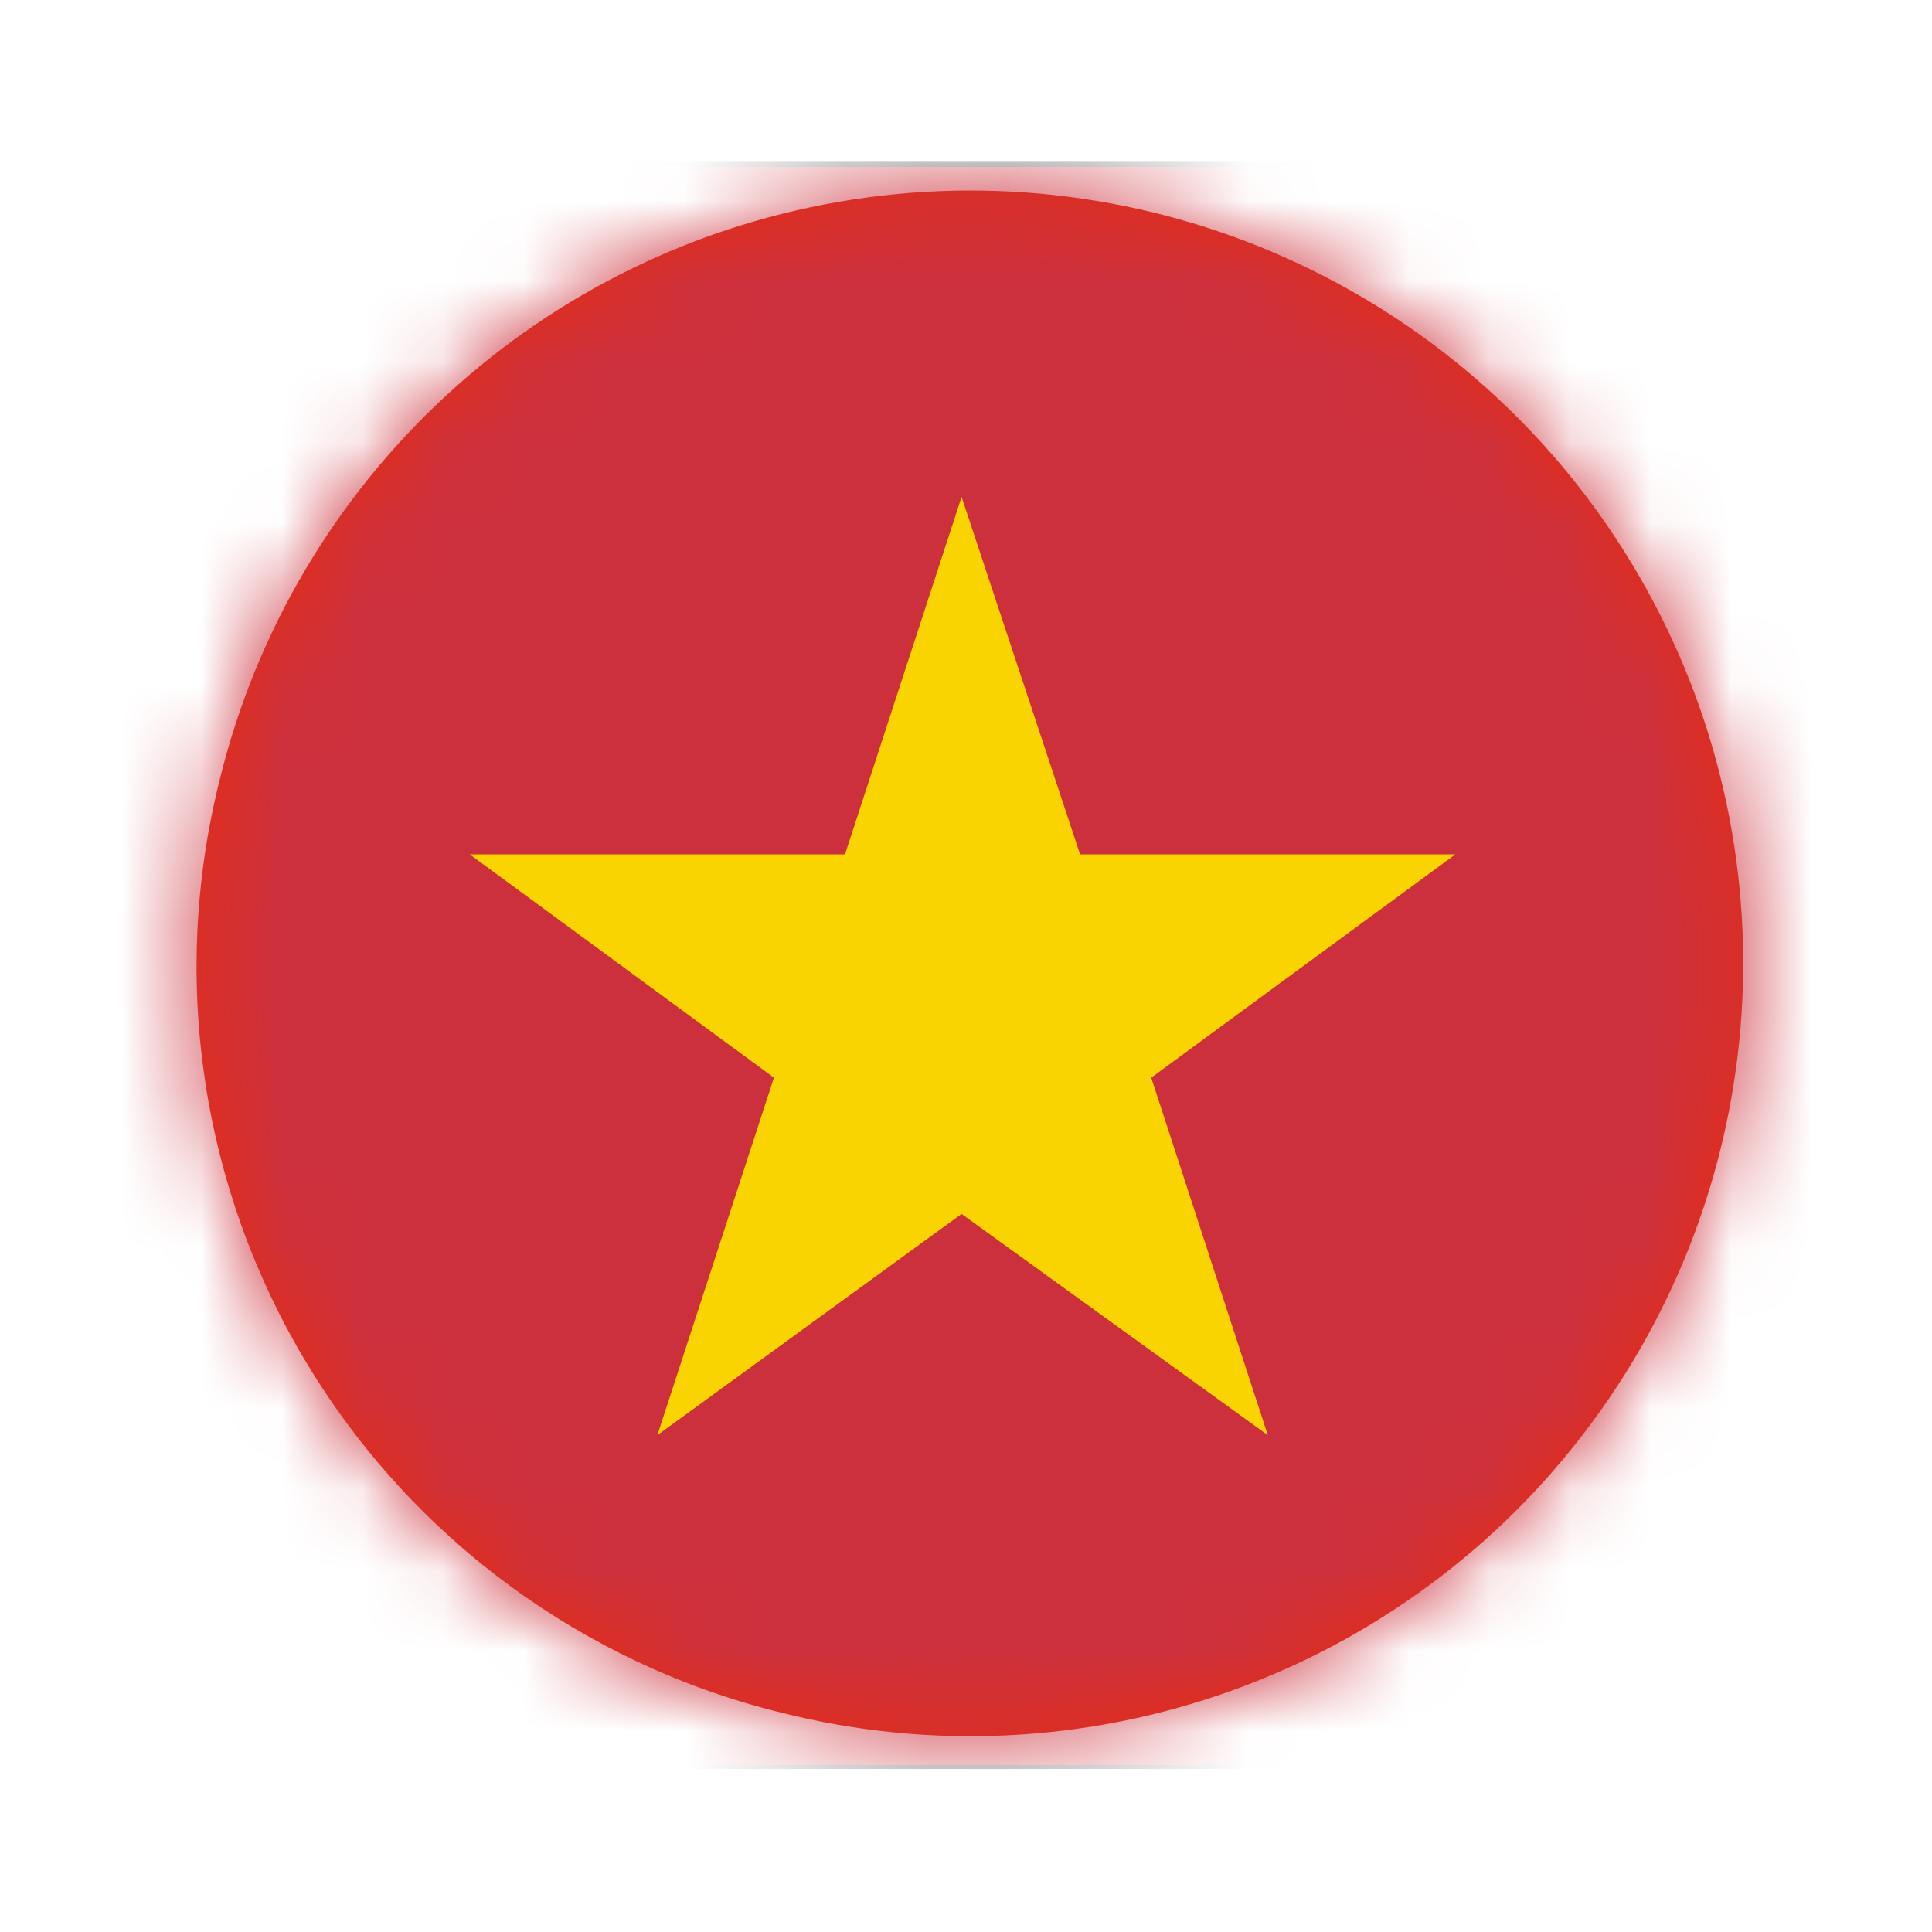 <?xml version="1.0" encoding="UTF-8"?>
<svg width="24px" height="24px" viewBox="0 0 24 24" version="1.1" xmlns="http://www.w3.org/2000/svg" xmlns:xlink="http://www.w3.org/1999/xlink">
    <title>越南</title>
    <defs>
        <path d="M0.724,7.708 C1.64,3.926 4.748,1.071 8.593,0.479 C12.439,-0.113 16.262,1.674 18.273,5.005 C20.284,8.336 20.085,12.552 17.77,15.679 C15.455,18.807 11.481,20.227 7.708,19.276 C5.246,18.672 3.125,17.112 1.815,14.942 C0.504,12.771 0.112,10.168 0.724,7.708" id="path-1"></path>
    </defs>
    <g id="设计规范" stroke="none" stroke-width="1" fill="none" fill-rule="evenodd">
        <g id="ICON" transform="translate(-150, -1126)">
            <g id="越南" transform="translate(150, 1126)">
                <rect id="矩形" fill="#000000" fill-rule="nonzero" opacity="0" x="0" y="0" width="24" height="24"></rect>
                <g id="编组-24" transform="translate(2, 2)">
                    <mask id="mask-2" fill="white">
                        <use xlink:href="#path-1"></use>
                    </mask>
                    <use id="蒙版" fill="#E72D14" fill-rule="nonzero" xlink:href="#path-1"></use>
                    <g id="越南" mask="url(#mask-2)" fill-rule="nonzero">
                        <g transform="translate(-5, 0)">
                            <rect id="矩形" fill="#000000" opacity="0" x="0" y="0" width="20" height="20"></rect>
                            <path d="M0.123,19.877 L29.792,19.877 L29.792,0.147 L0.123,0.147 L0.123,19.877 Z M29.924,20.04 L29.924,19.853 L29.924,20.04 Z M0,20 L0,0 L29.914,0 L29.914,19.975 L0,19.975 L0,20 Z" id="形状" fill="#353636"></path>
                            <polygon id="路径" fill="#CC303C" points="0.074 0.074 29.865 0.074 29.865 19.926 0.074 19.926"></polygon>
                            <polygon id="路径" fill="#FAD400" points="14.945 4.172 16.417 8.613 21.08 8.613 17.301 11.387 18.749 15.828 14.945 13.08 11.166 15.828 12.614 11.387 8.835 8.613 13.497 8.613"></polygon>
                        </g>
                    </g>
                </g>
            </g>
        </g>
    </g>
</svg>